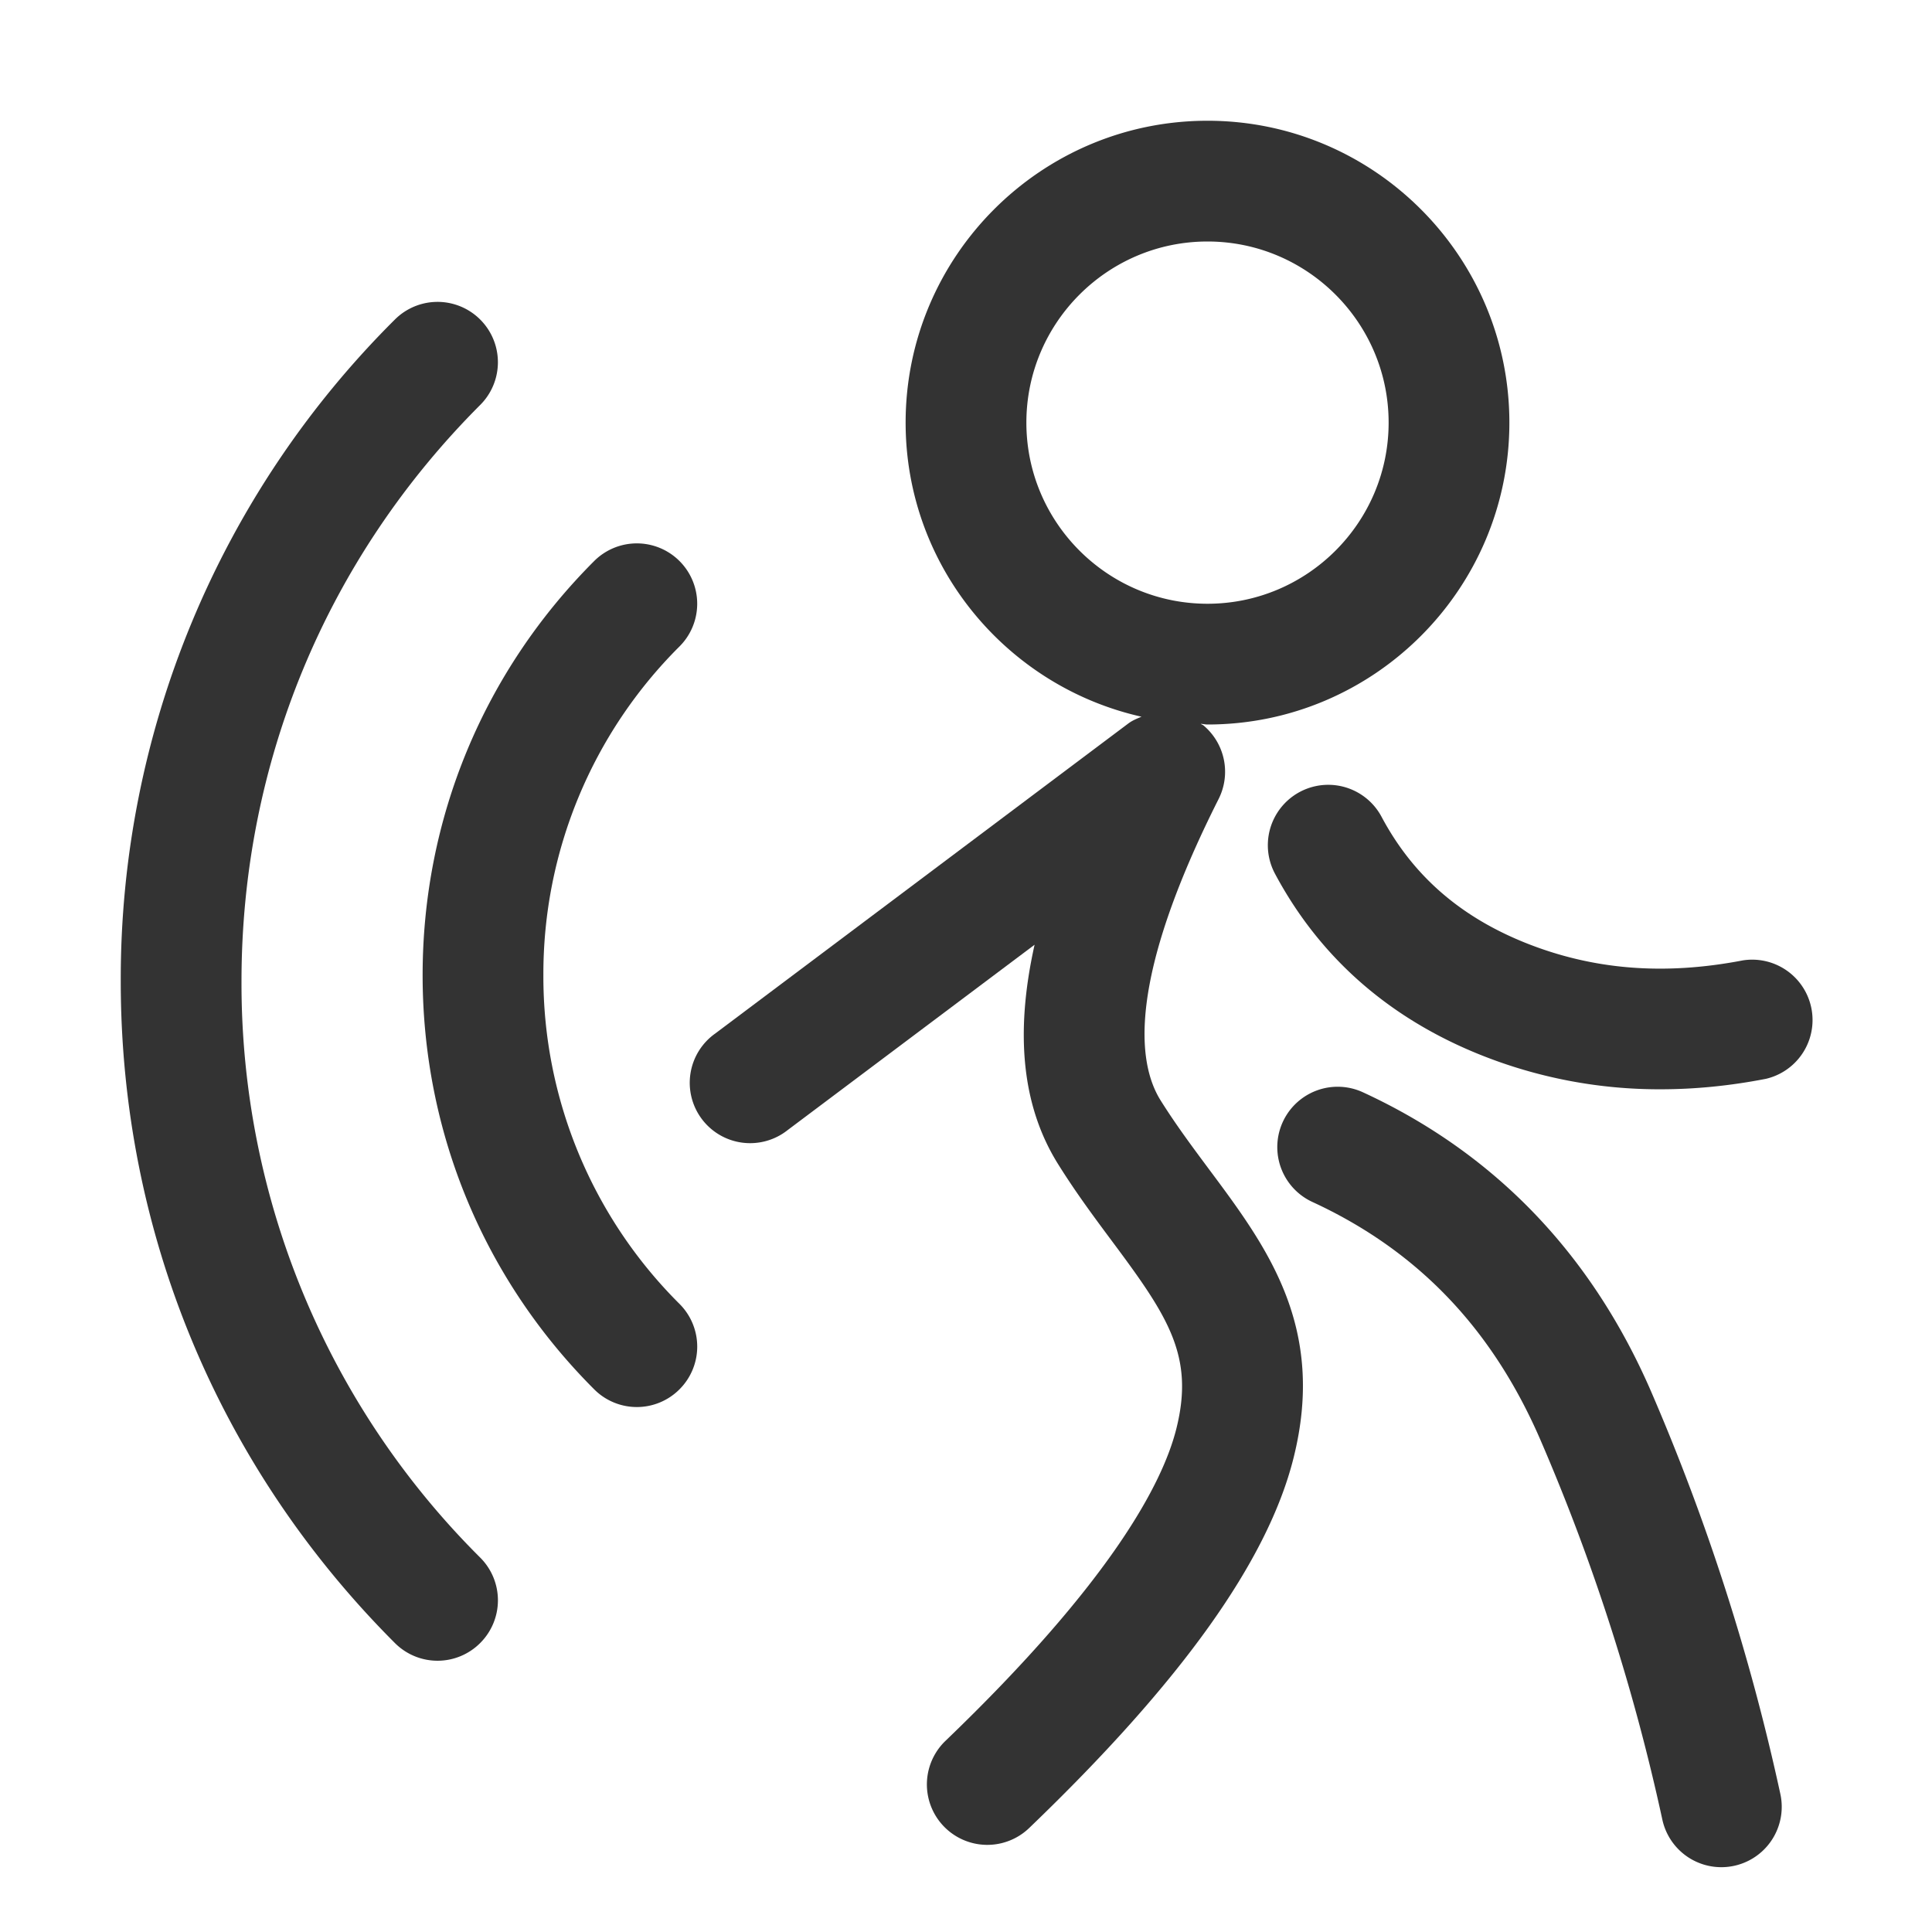 <?xml version="1.0" standalone="no"?><!DOCTYPE svg PUBLIC "-//W3C//DTD SVG 1.1//EN" "http://www.w3.org/Graphics/SVG/1.1/DTD/svg11.dtd"><svg class="icon" width="200px" height="200.00px" viewBox="0 0 1024 1024" version="1.1" xmlns="http://www.w3.org/2000/svg"><path fill="#333333" d="M615.168 583.264c-12.608-20.096-17.504-64.096 30.752-159.84a32.064 32.064 0 0 0-8.064-38.944c-0.448-0.352-0.992-0.48-1.44-0.832 1.216 0.032 2.368 0.352 3.584 0.352 88.224 0 160-71.776 160-160s-71.776-160-160-160-160 71.776-160 160c0 76.16 53.632 139.84 125.024 155.872-2.368 0.992-4.8 1.952-6.944 3.552l-218.976 164.352a32 32 0 1 0 38.4 51.168l130.848-98.208c-10.656 47.68-6.432 86.208 12.608 116.512 9.28 14.848 19.168 28.16 28.608 40.832 29.728 39.904 43.584 60.768 33.888 99.296-7.264 28.768-34.368 80.832-122.336 165.312a32 32 0 0 0 44.352 46.208c80.544-77.344 126.336-141.408 140.064-195.872 17.568-69.664-14.016-112.096-44.608-153.12-8.48-11.424-17.408-23.328-25.76-36.64zM544 224c0-52.928 43.072-96 96-96s96 43.072 96 96-43.072 96-96 96-96-43.072-96-96z"  /><path fill="#333333" d="M288 516.864a244.8 244.8 0 0 1 72.16-174.24 31.968 31.968 0 1 0-45.248-45.248C256.288 356 224 433.952 224 516.864s32.288 160.896 90.912 219.488a31.904 31.904 0 0 0 45.248 0 31.968 31.968 0 0 0 0-45.248A244.8 244.8 0 0 1 288 516.864z"  /><path fill="#333333" d="M128 520.096c0-115.392 44.928-223.872 126.528-305.472A31.968 31.968 0 1 0 209.28 169.376 492.736 492.736 0 0 0 64 520.096c0 132.48 51.584 257.024 145.28 350.72a31.904 31.904 0 0 0 45.248 0 31.968 31.968 0 0 0 0-45.248A429.216 429.216 0 0 1 128 520.096zM875.008 737.28c-31.744-73.024-83.104-126.272-152.608-158.336a31.968 31.968 0 1 0-26.816 58.112c55.552 25.632 95.072 66.752 120.704 125.728a1089.92 1089.92 0 0 1 64.8 201.696 32 32 0 0 0 62.528-13.664 1155.296 1155.296 0 0 0-68.608-213.536zM923.744 509.024c-41.856 8.064-79.616 5.024-115.584-9.44-34.624-13.984-59.456-35.776-75.904-66.656a32 32 0 0 0-56.512 30.112c23.488 44.032 60 76.32 108.48 95.872a254.528 254.528 0 0 0 95.968 18.432c18.208 0 36.832-1.856 55.744-5.536a32 32 0 0 0-12.192-62.784z"  /></svg>